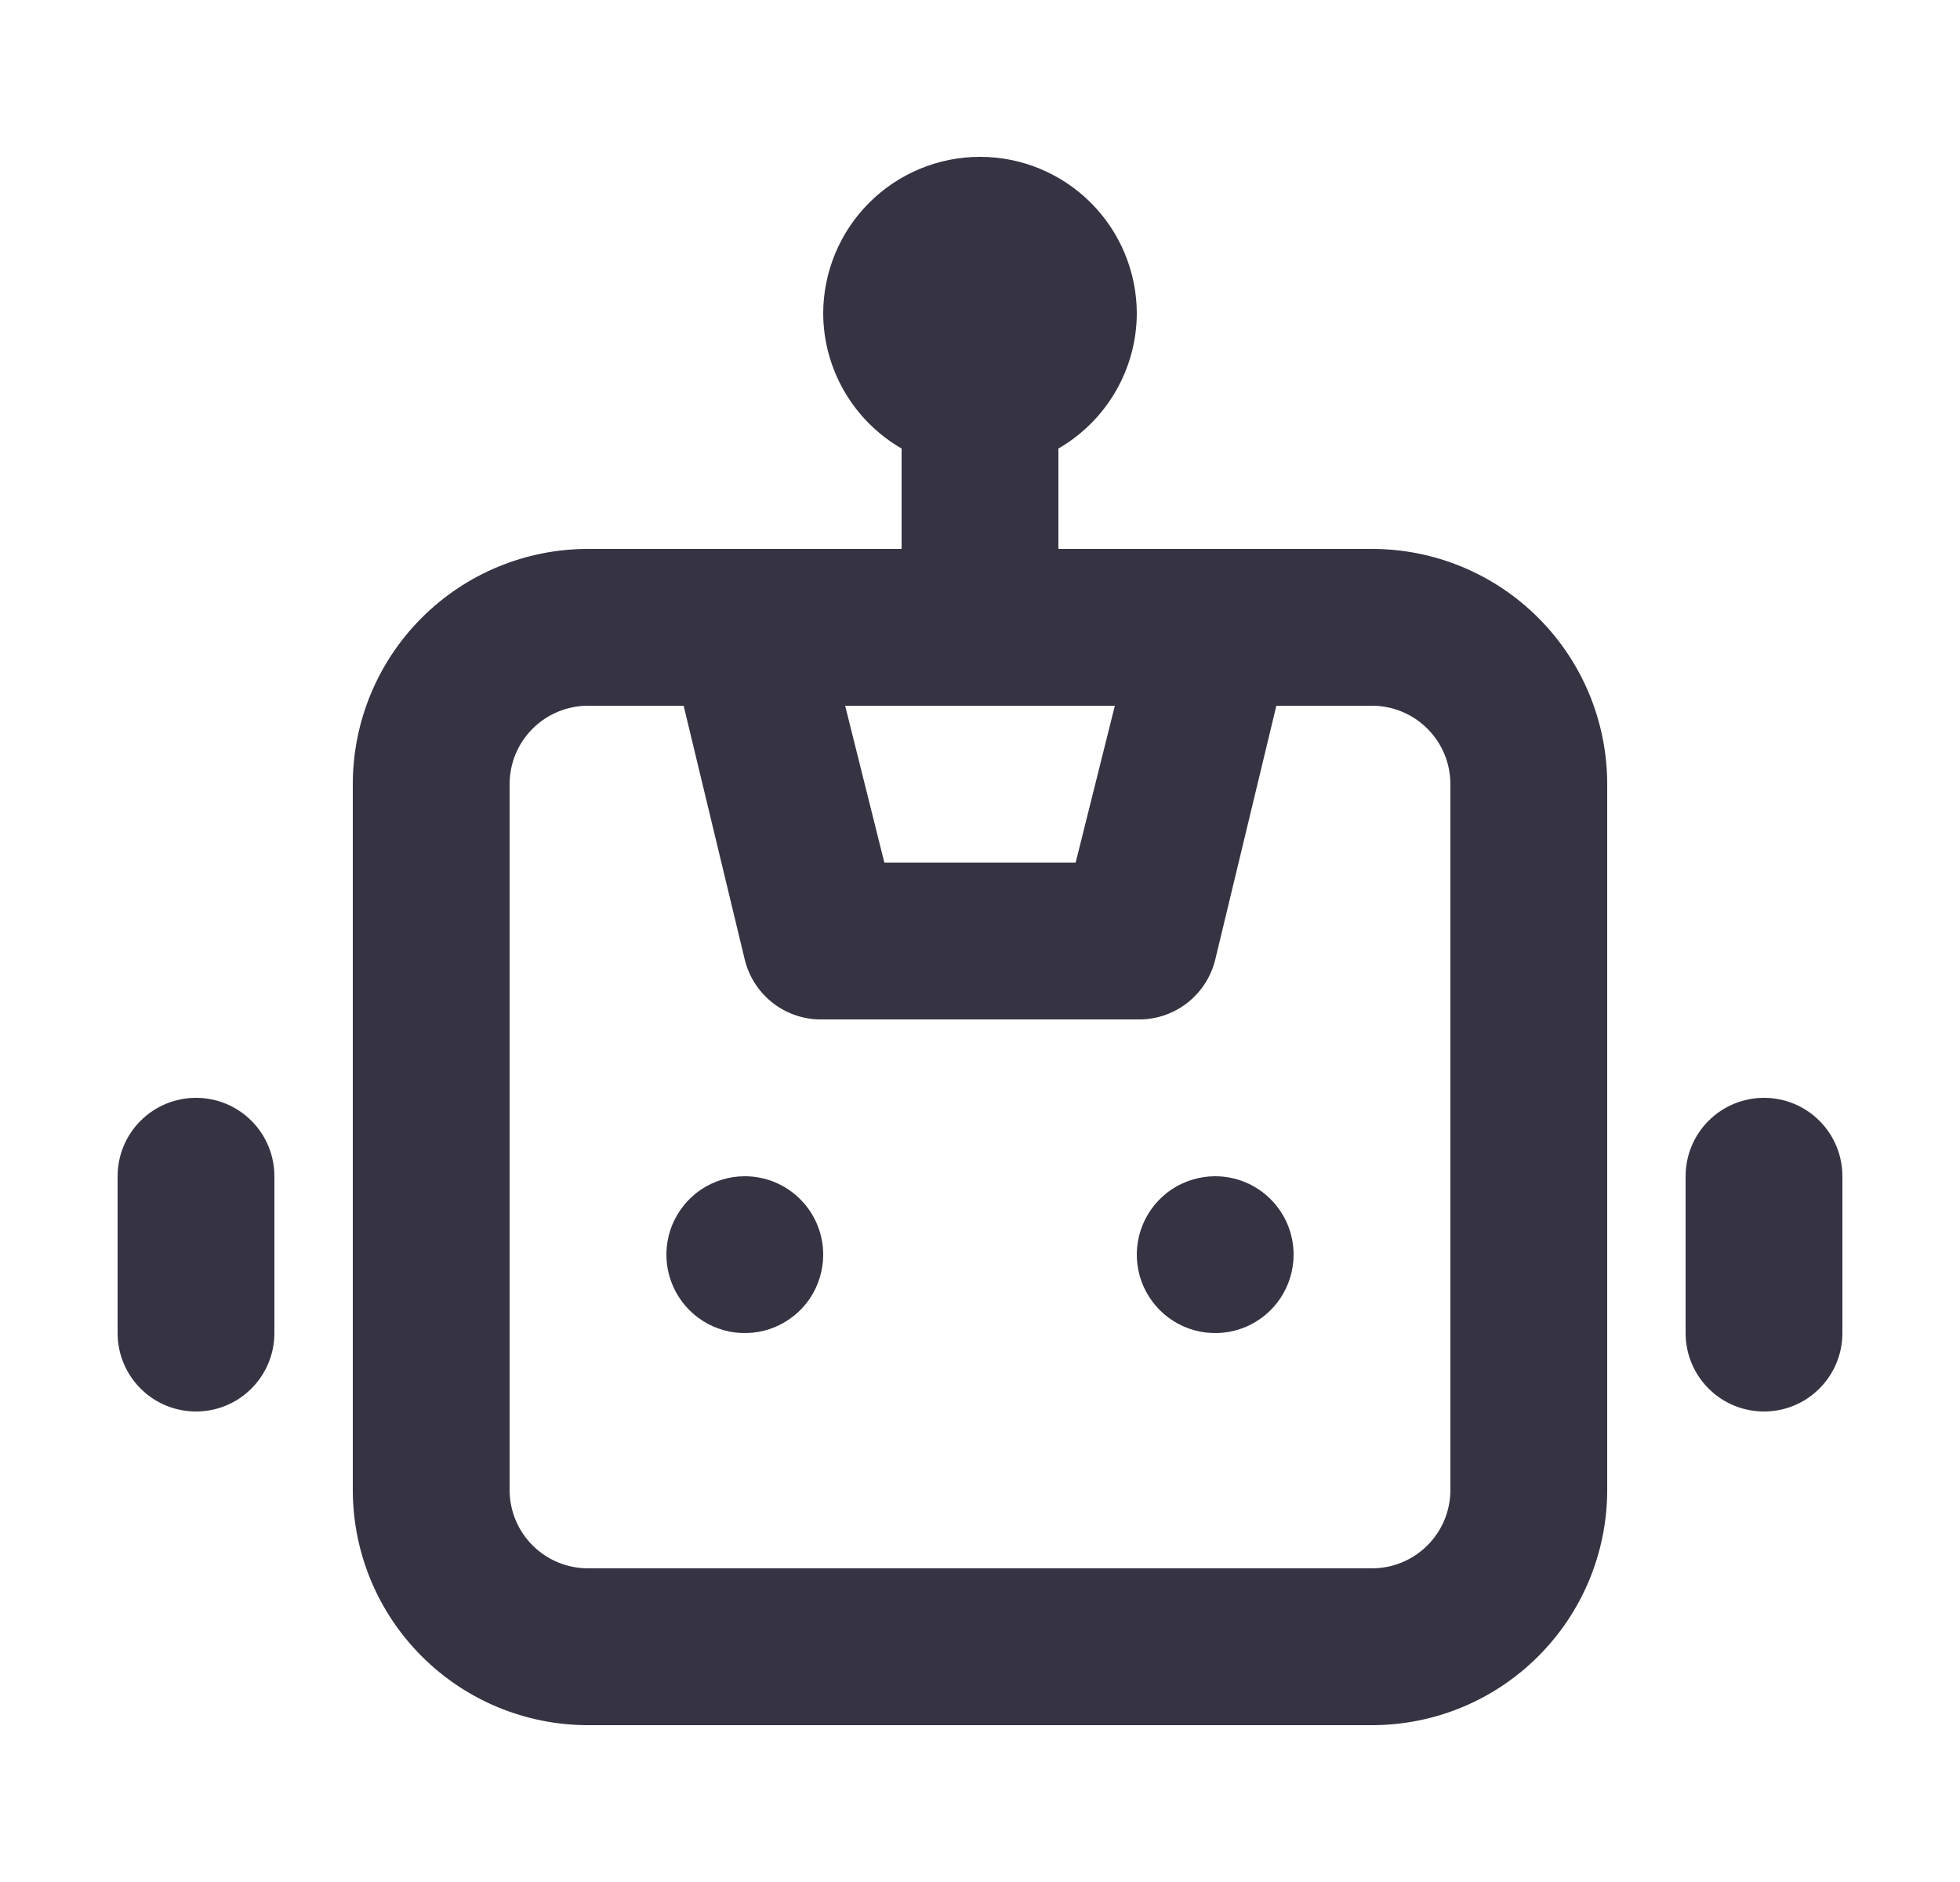 <svg width="25" height="24" viewBox="0 0 25 24" fill="none" xmlns="http://www.w3.org/2000/svg">
<g opacity="0.9">
<path d="M9.5 15C9.302 15 9.109 15.059 8.944 15.168C8.78 15.278 8.652 15.435 8.576 15.617C8.5 15.8 8.481 16.001 8.519 16.195C8.558 16.389 8.653 16.567 8.793 16.707C8.933 16.847 9.111 16.942 9.305 16.981C9.499 17.019 9.7 17 9.883 16.924C10.065 16.848 10.222 16.72 10.332 16.556C10.441 16.391 10.5 16.198 10.5 16C10.5 15.735 10.395 15.48 10.207 15.293C10.02 15.105 9.765 15 9.5 15ZM2.5 14C2.235 14 1.98 14.105 1.793 14.293C1.605 14.48 1.5 14.735 1.5 15V17C1.5 17.265 1.605 17.52 1.793 17.707C1.98 17.895 2.235 18 2.5 18C2.765 18 3.02 17.895 3.207 17.707C3.395 17.52 3.5 17.265 3.5 17V15C3.5 14.735 3.395 14.48 3.207 14.293C3.02 14.105 2.765 14 2.5 14ZM22.5 14C22.235 14 21.98 14.105 21.793 14.293C21.605 14.48 21.5 14.735 21.5 15V17C21.5 17.265 21.605 17.52 21.793 17.707C21.98 17.895 22.235 18 22.5 18C22.765 18 23.02 17.895 23.207 17.707C23.395 17.52 23.5 17.265 23.5 17V15C23.5 14.735 23.395 14.48 23.207 14.293C23.02 14.105 22.765 14 22.5 14ZM17.5 7H13.5V5.72C13.802 5.545 14.054 5.295 14.229 4.993C14.405 4.691 14.498 4.349 14.5 4C14.5 3.47 14.289 2.961 13.914 2.586C13.539 2.211 13.03 2 12.5 2C11.97 2 11.461 2.211 11.086 2.586C10.711 2.961 10.5 3.47 10.5 4C10.502 4.349 10.595 4.691 10.771 4.993C10.946 5.295 11.198 5.545 11.5 5.72V7H7.5C6.704 7 5.941 7.316 5.379 7.879C4.816 8.441 4.5 9.204 4.5 10V19C4.5 19.796 4.816 20.559 5.379 21.121C5.941 21.684 6.704 22 7.5 22H17.5C18.296 22 19.059 21.684 19.621 21.121C20.184 20.559 20.5 19.796 20.5 19V10C20.5 9.204 20.184 8.441 19.621 7.879C19.059 7.316 18.296 7 17.5 7ZM14.22 9L13.72 11H11.28L10.78 9H14.22ZM18.5 19C18.5 19.265 18.395 19.52 18.207 19.707C18.02 19.895 17.765 20 17.5 20H7.5C7.235 20 6.98 19.895 6.793 19.707C6.605 19.52 6.5 19.265 6.5 19V10C6.5 9.735 6.605 9.48 6.793 9.293C6.98 9.105 7.235 9 7.5 9H8.72L9.5 12.24C9.555 12.462 9.684 12.658 9.866 12.797C10.048 12.935 10.272 13.007 10.5 13H14.5C14.728 13.007 14.952 12.935 15.134 12.797C15.316 12.658 15.445 12.462 15.5 12.24L16.28 9H17.5C17.765 9 18.02 9.105 18.207 9.293C18.395 9.48 18.5 9.735 18.5 10V19ZM15.5 15C15.302 15 15.109 15.059 14.944 15.168C14.78 15.278 14.652 15.435 14.576 15.617C14.5 15.8 14.481 16.001 14.519 16.195C14.558 16.389 14.653 16.567 14.793 16.707C14.933 16.847 15.111 16.942 15.305 16.981C15.499 17.019 15.7 17 15.883 16.924C16.065 16.848 16.222 16.72 16.331 16.556C16.441 16.391 16.5 16.198 16.5 16C16.5 15.735 16.395 15.48 16.207 15.293C16.02 15.105 15.765 15 15.5 15Z" fill="#201D2F"/>
</g>
</svg>
